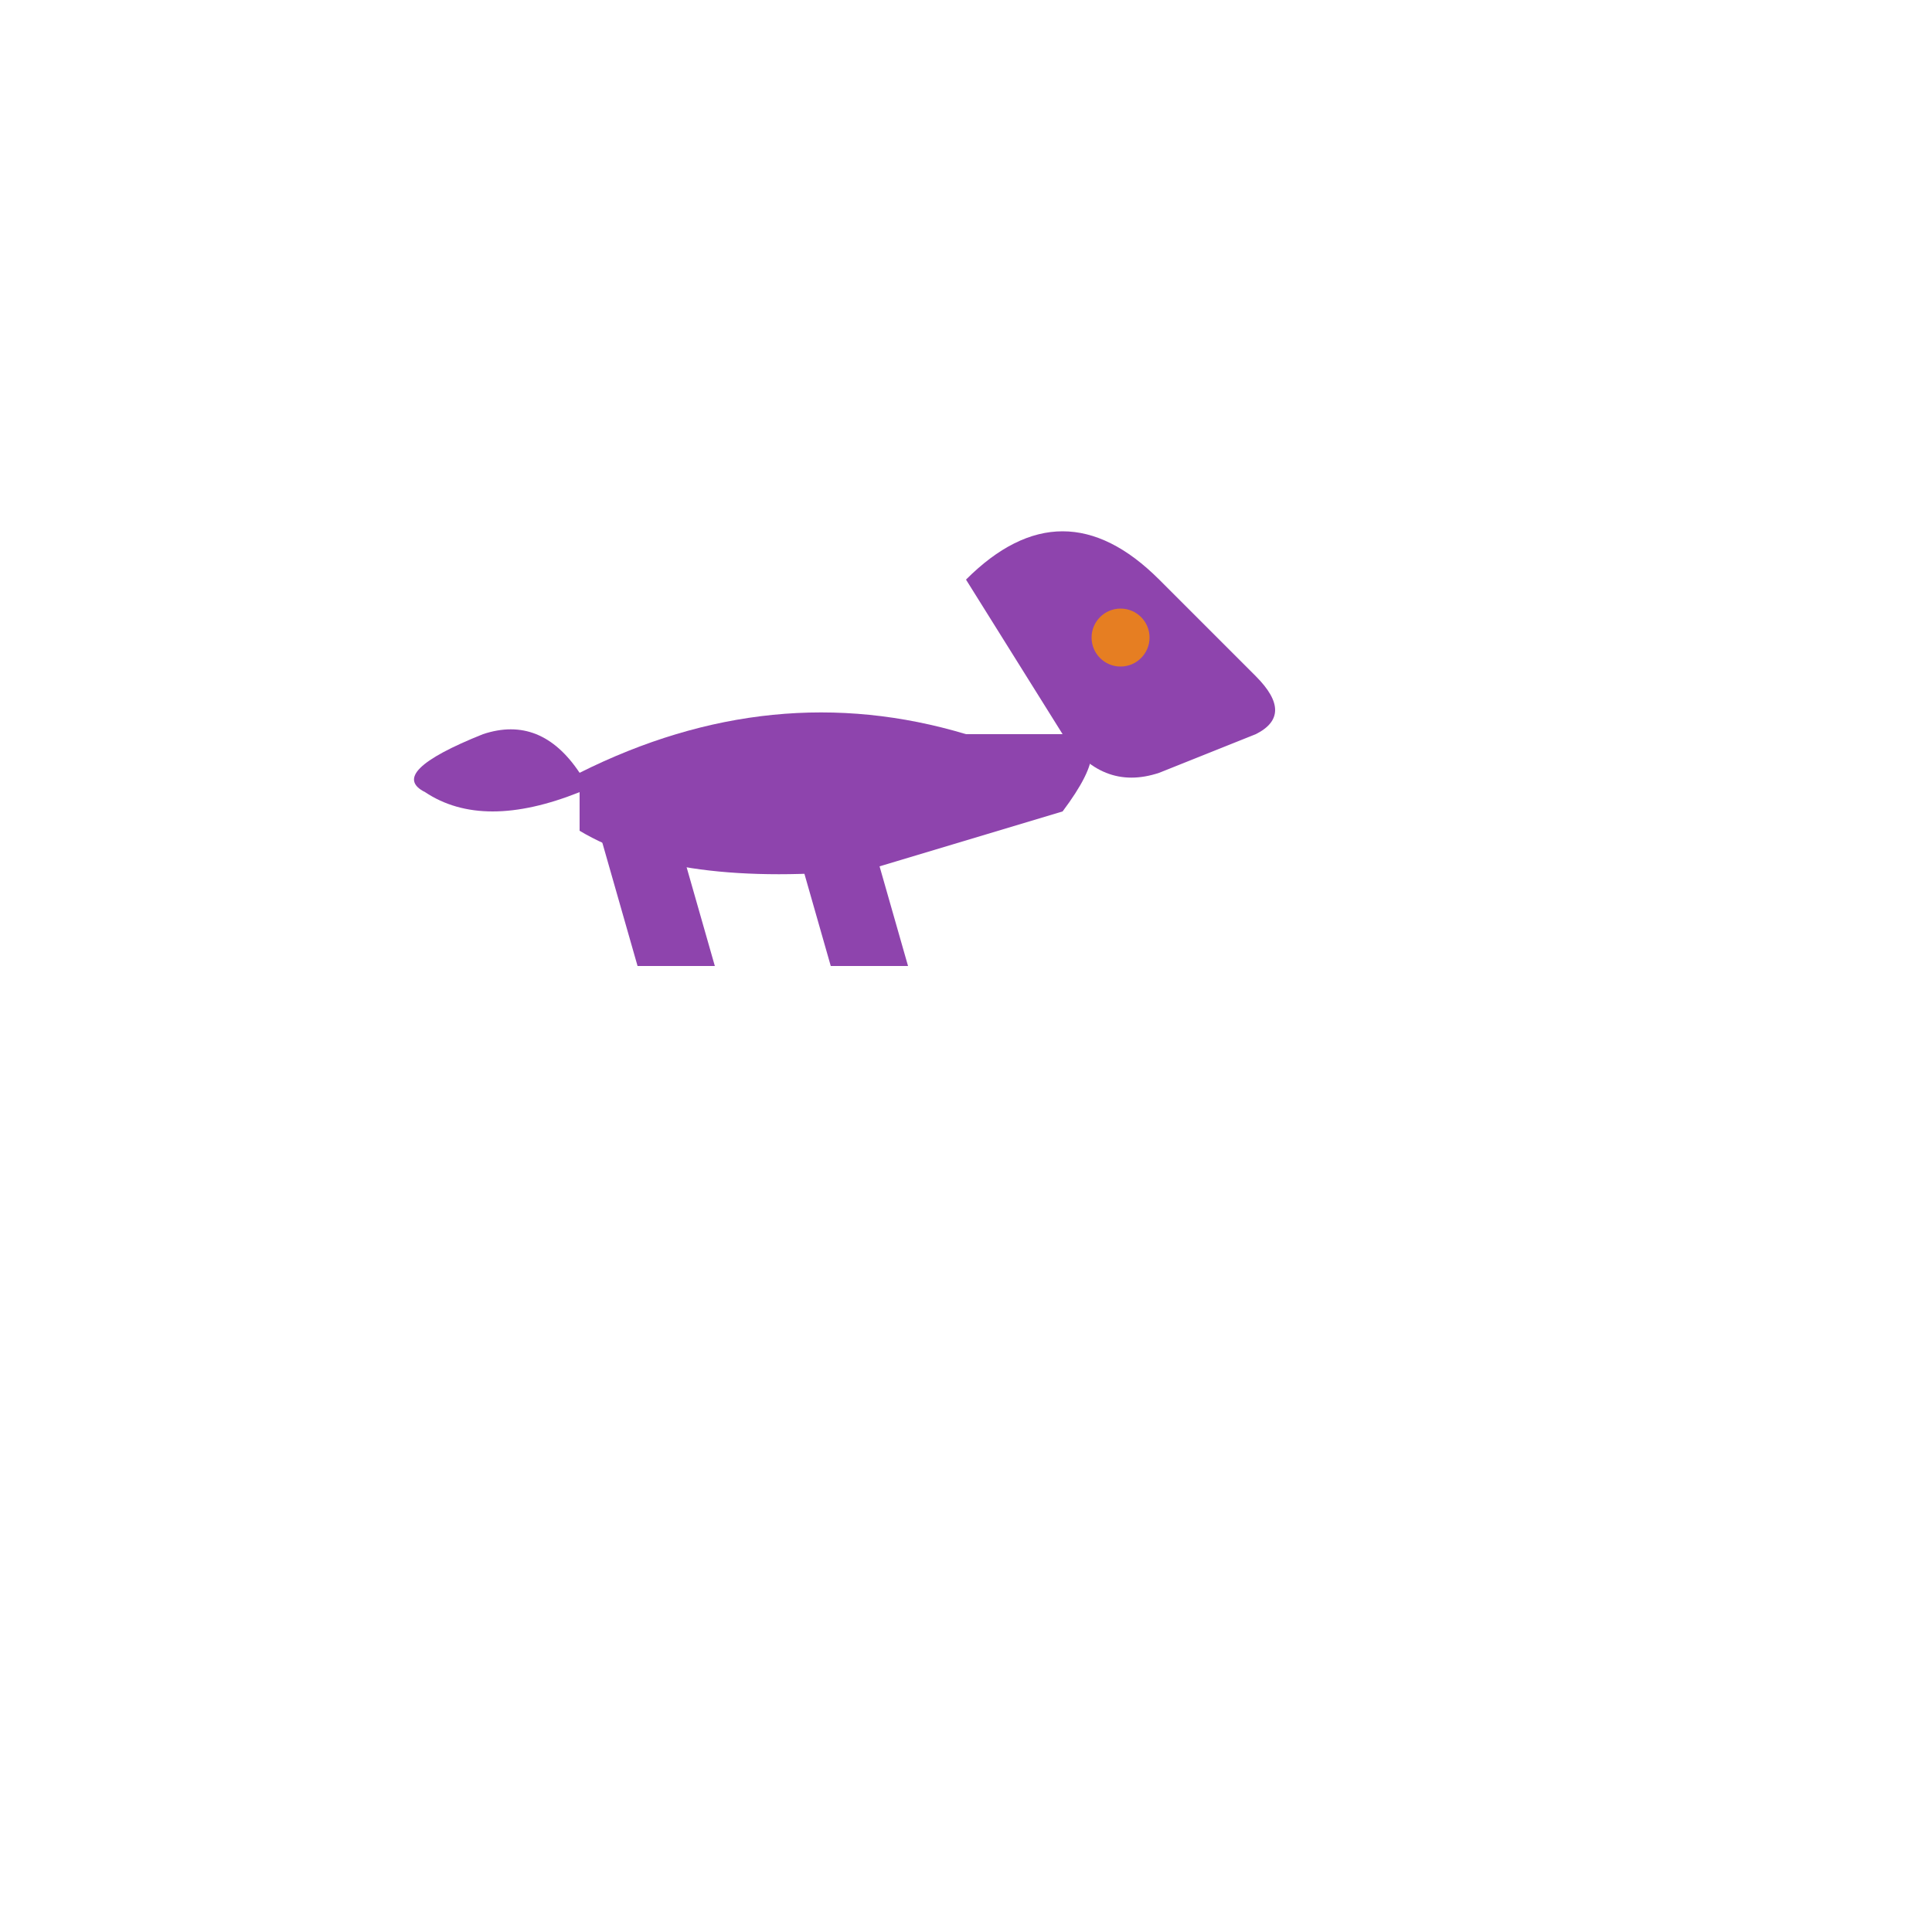 <svg viewBox="0 0 100 100">
  <!-- Head -->
  <path d="M50 30 Q55 25 60 30 L65 35 Q67 37 65 38 L60 40 Q57 41 55 38 Z" 
        fill="#8E44AD" />
  <!-- Eye -->
  <circle cx="58" cy="33" r="1.5" fill="#E67E22" />
  <!-- Body -->
  <path d="M30 40 Q40 35 50 38 L55 38 Q58 38 55 42 L45 45 Q35 46 30 43 Z" 
        fill="#8E44AD" />
  <!-- Legs -->
  <path d="M35 43 L37 50 L33 50 L31 43" fill="#8E44AD" />
  <path d="M45 43 L47 50 L43 50 L41 43" fill="#8E44AD" />
  <!-- Tail -->
  <path d="M30 41 Q25 43 22 41 Q20 40 25 38 Q28 37 30 40" fill="#8E44AD" />
</svg>